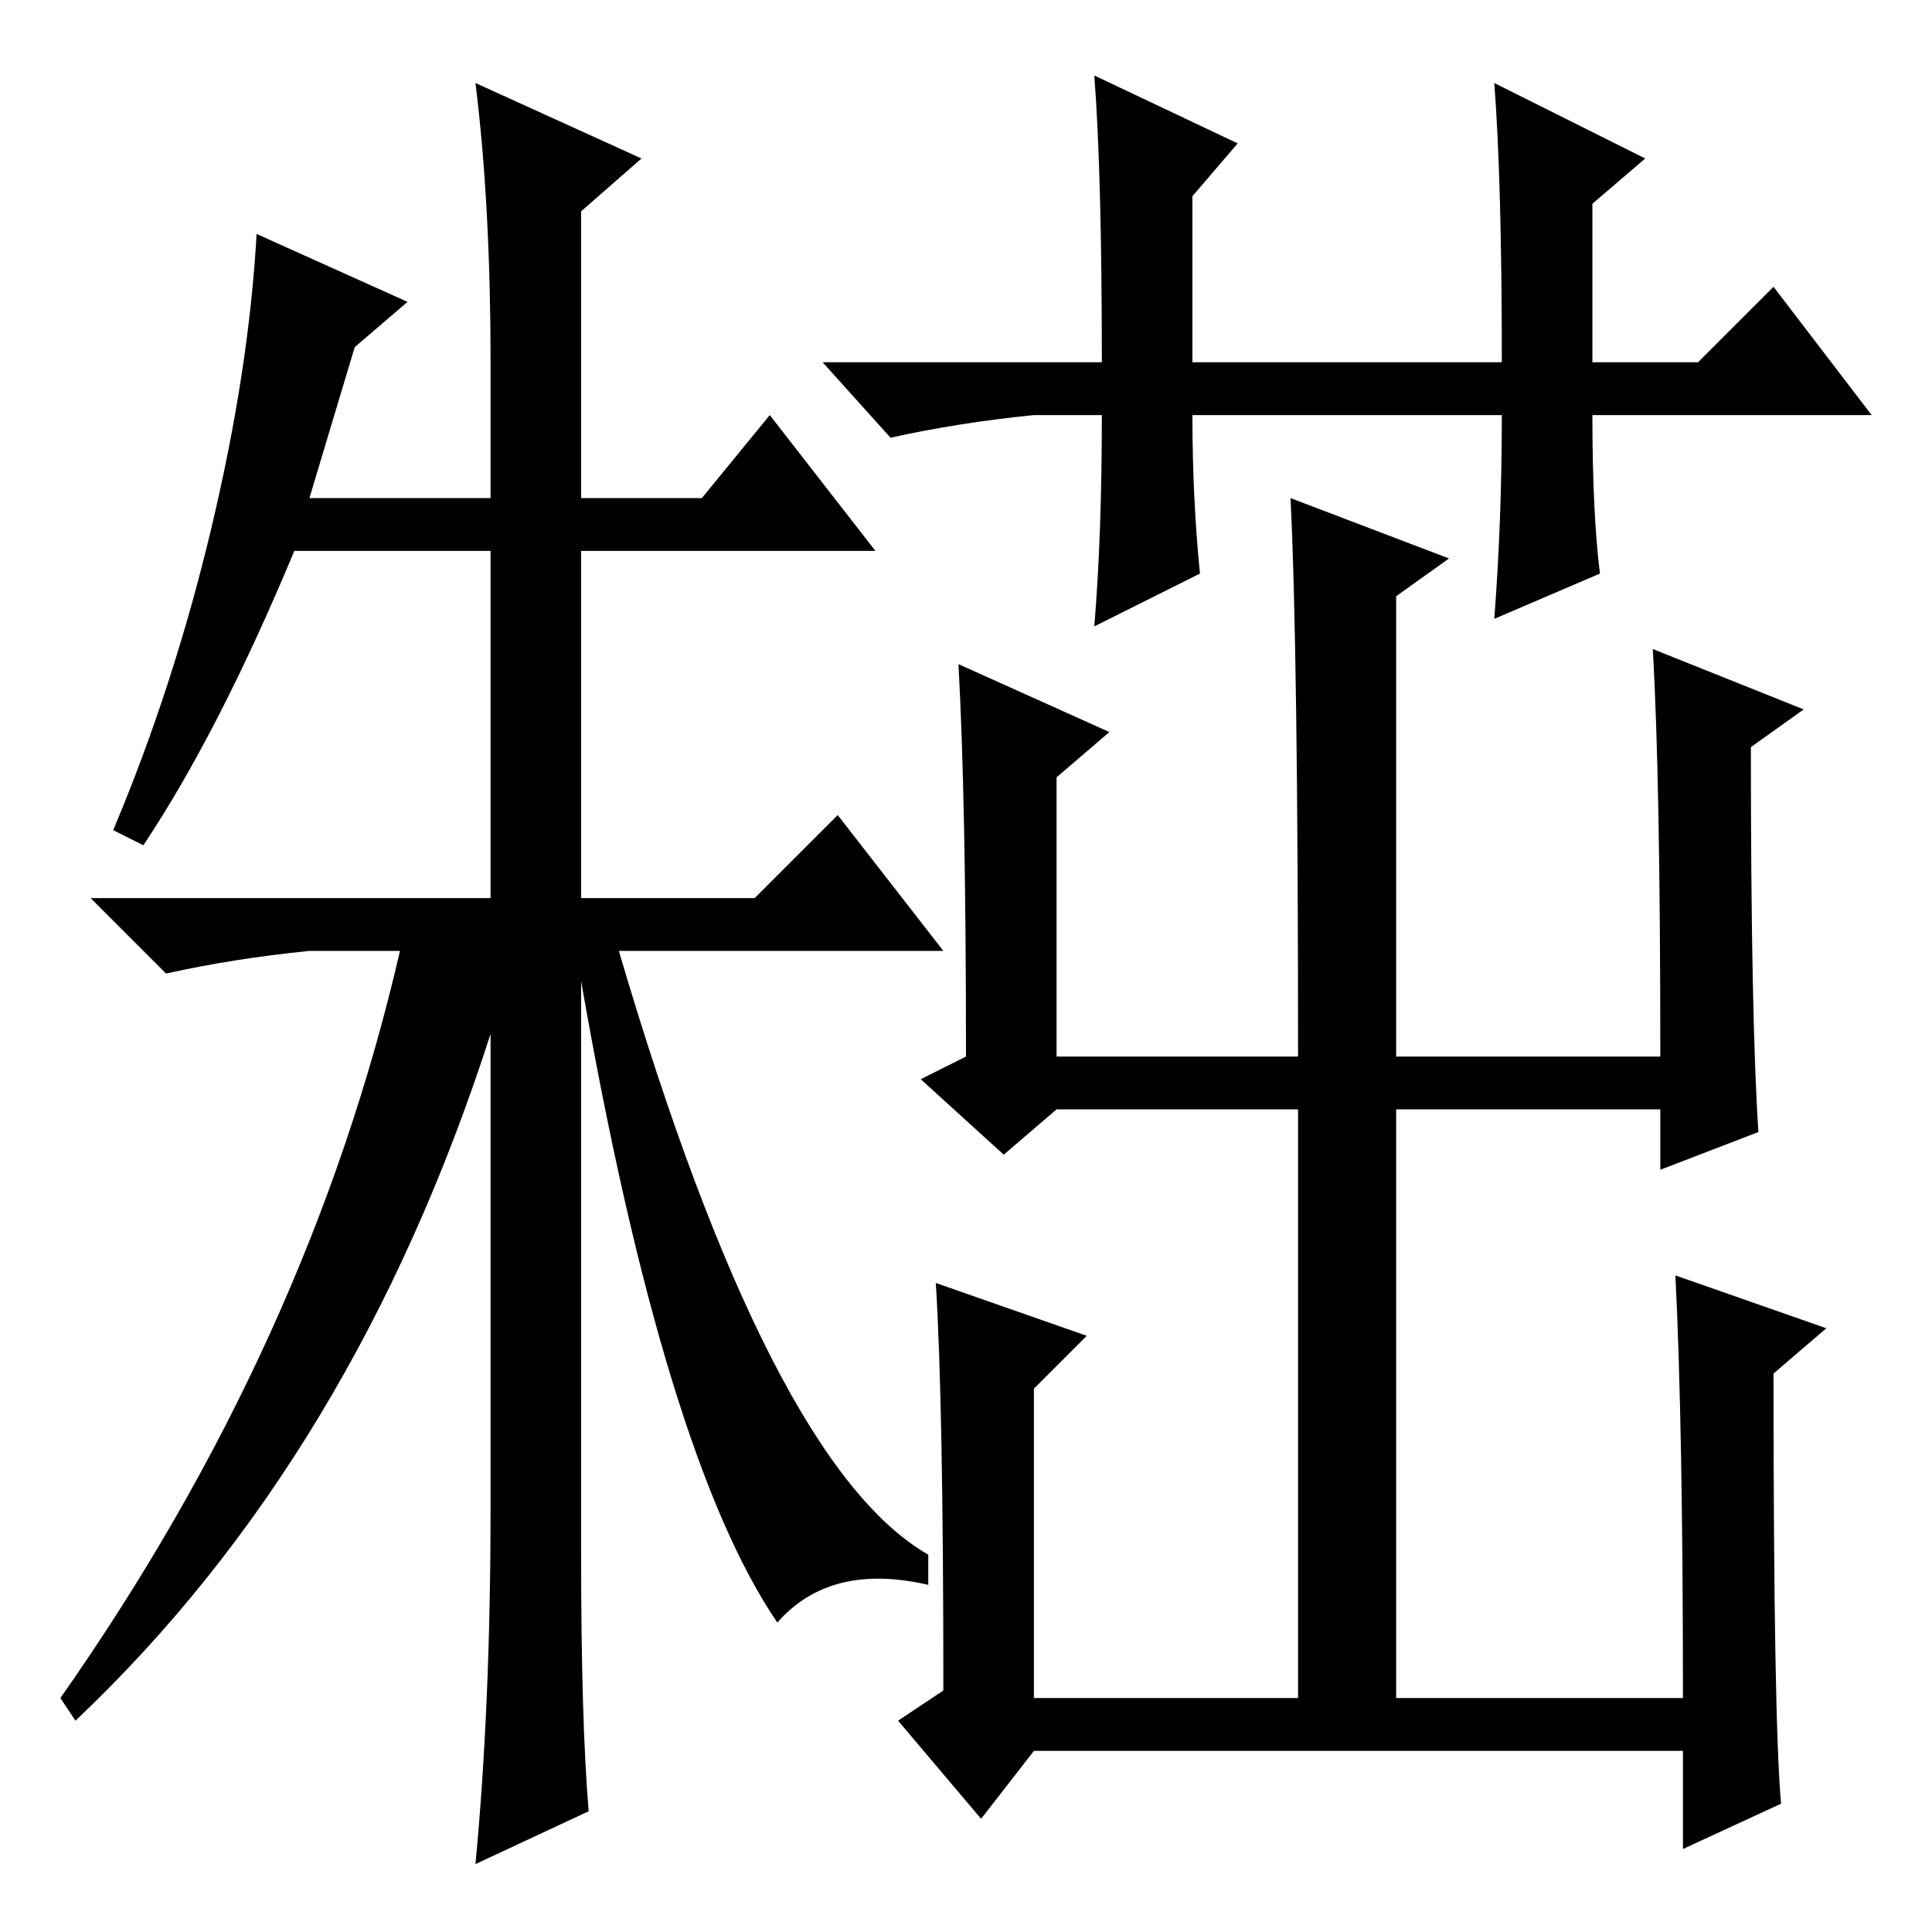 <?xml version="1.0" standalone="no"?>
<!DOCTYPE svg PUBLIC "-//W3C//DTD SVG 1.1//EN" "http://www.w3.org/Graphics/SVG/1.1/DTD/svg11.dtd" >
<svg xmlns="http://www.w3.org/2000/svg" xmlns:xlink="http://www.w3.org/1999/xlink" version="1.1" viewBox="0 -36 256 256">
  <g transform="matrix(1 0 0 -1 0 220)">
   <path fill="currentColor"
d="M63 245l22 -10l-8 -7v-38h16l9 11l14 -18h-39v-46h23l11 11l14 -18h-43q20 -68 41 -80v-4q-13 3 -20 -5q-15 22 -26 85v-76q0 -22 1 -34l-15 -7q2 21 2 47v63q-18 -56 -55 -91l-2 3q33 47 45 99h-12q-10 -1 -19 -3l-10 10h53v46h-26q-10 -24 -20 -39l-4 2q8 19 13 40
t6 39l20 -9l-7 -6l-6 -20h24v18q0 21 -2 37zM212 180l-14 -6q1 13 1 27h-41q0 -11 1 -21l-14 -7q1 12 1 28h-9q-10 -1 -19 -3l-9 10h37q0 25 -1 38l19 -9l-6 -7v-22h41q0 24 -1 37l20 -10l-7 -6v-21h14l10 10l13 -17h-37q0 -13 1 -21zM222 87l20 -7l-7 -6q0 -46 1 -57
l-13 -6v13h-86l-7 -9l-11 13l6 4q0 38 -1 54l20 -7l-7 -7v-41h35v78h-32l-7 -6l-11 10l6 3q0 34 -1 52l20 -9l-7 -6v-37h32q0 54 -1 74l21 -8l-7 -5v-61h35q0 37 -1 54l20 -8l-7 -5q0 -36 1 -51l-13 -5v8h-35v-78h38q0 36 -1 56z" />
  </g>

</svg>
